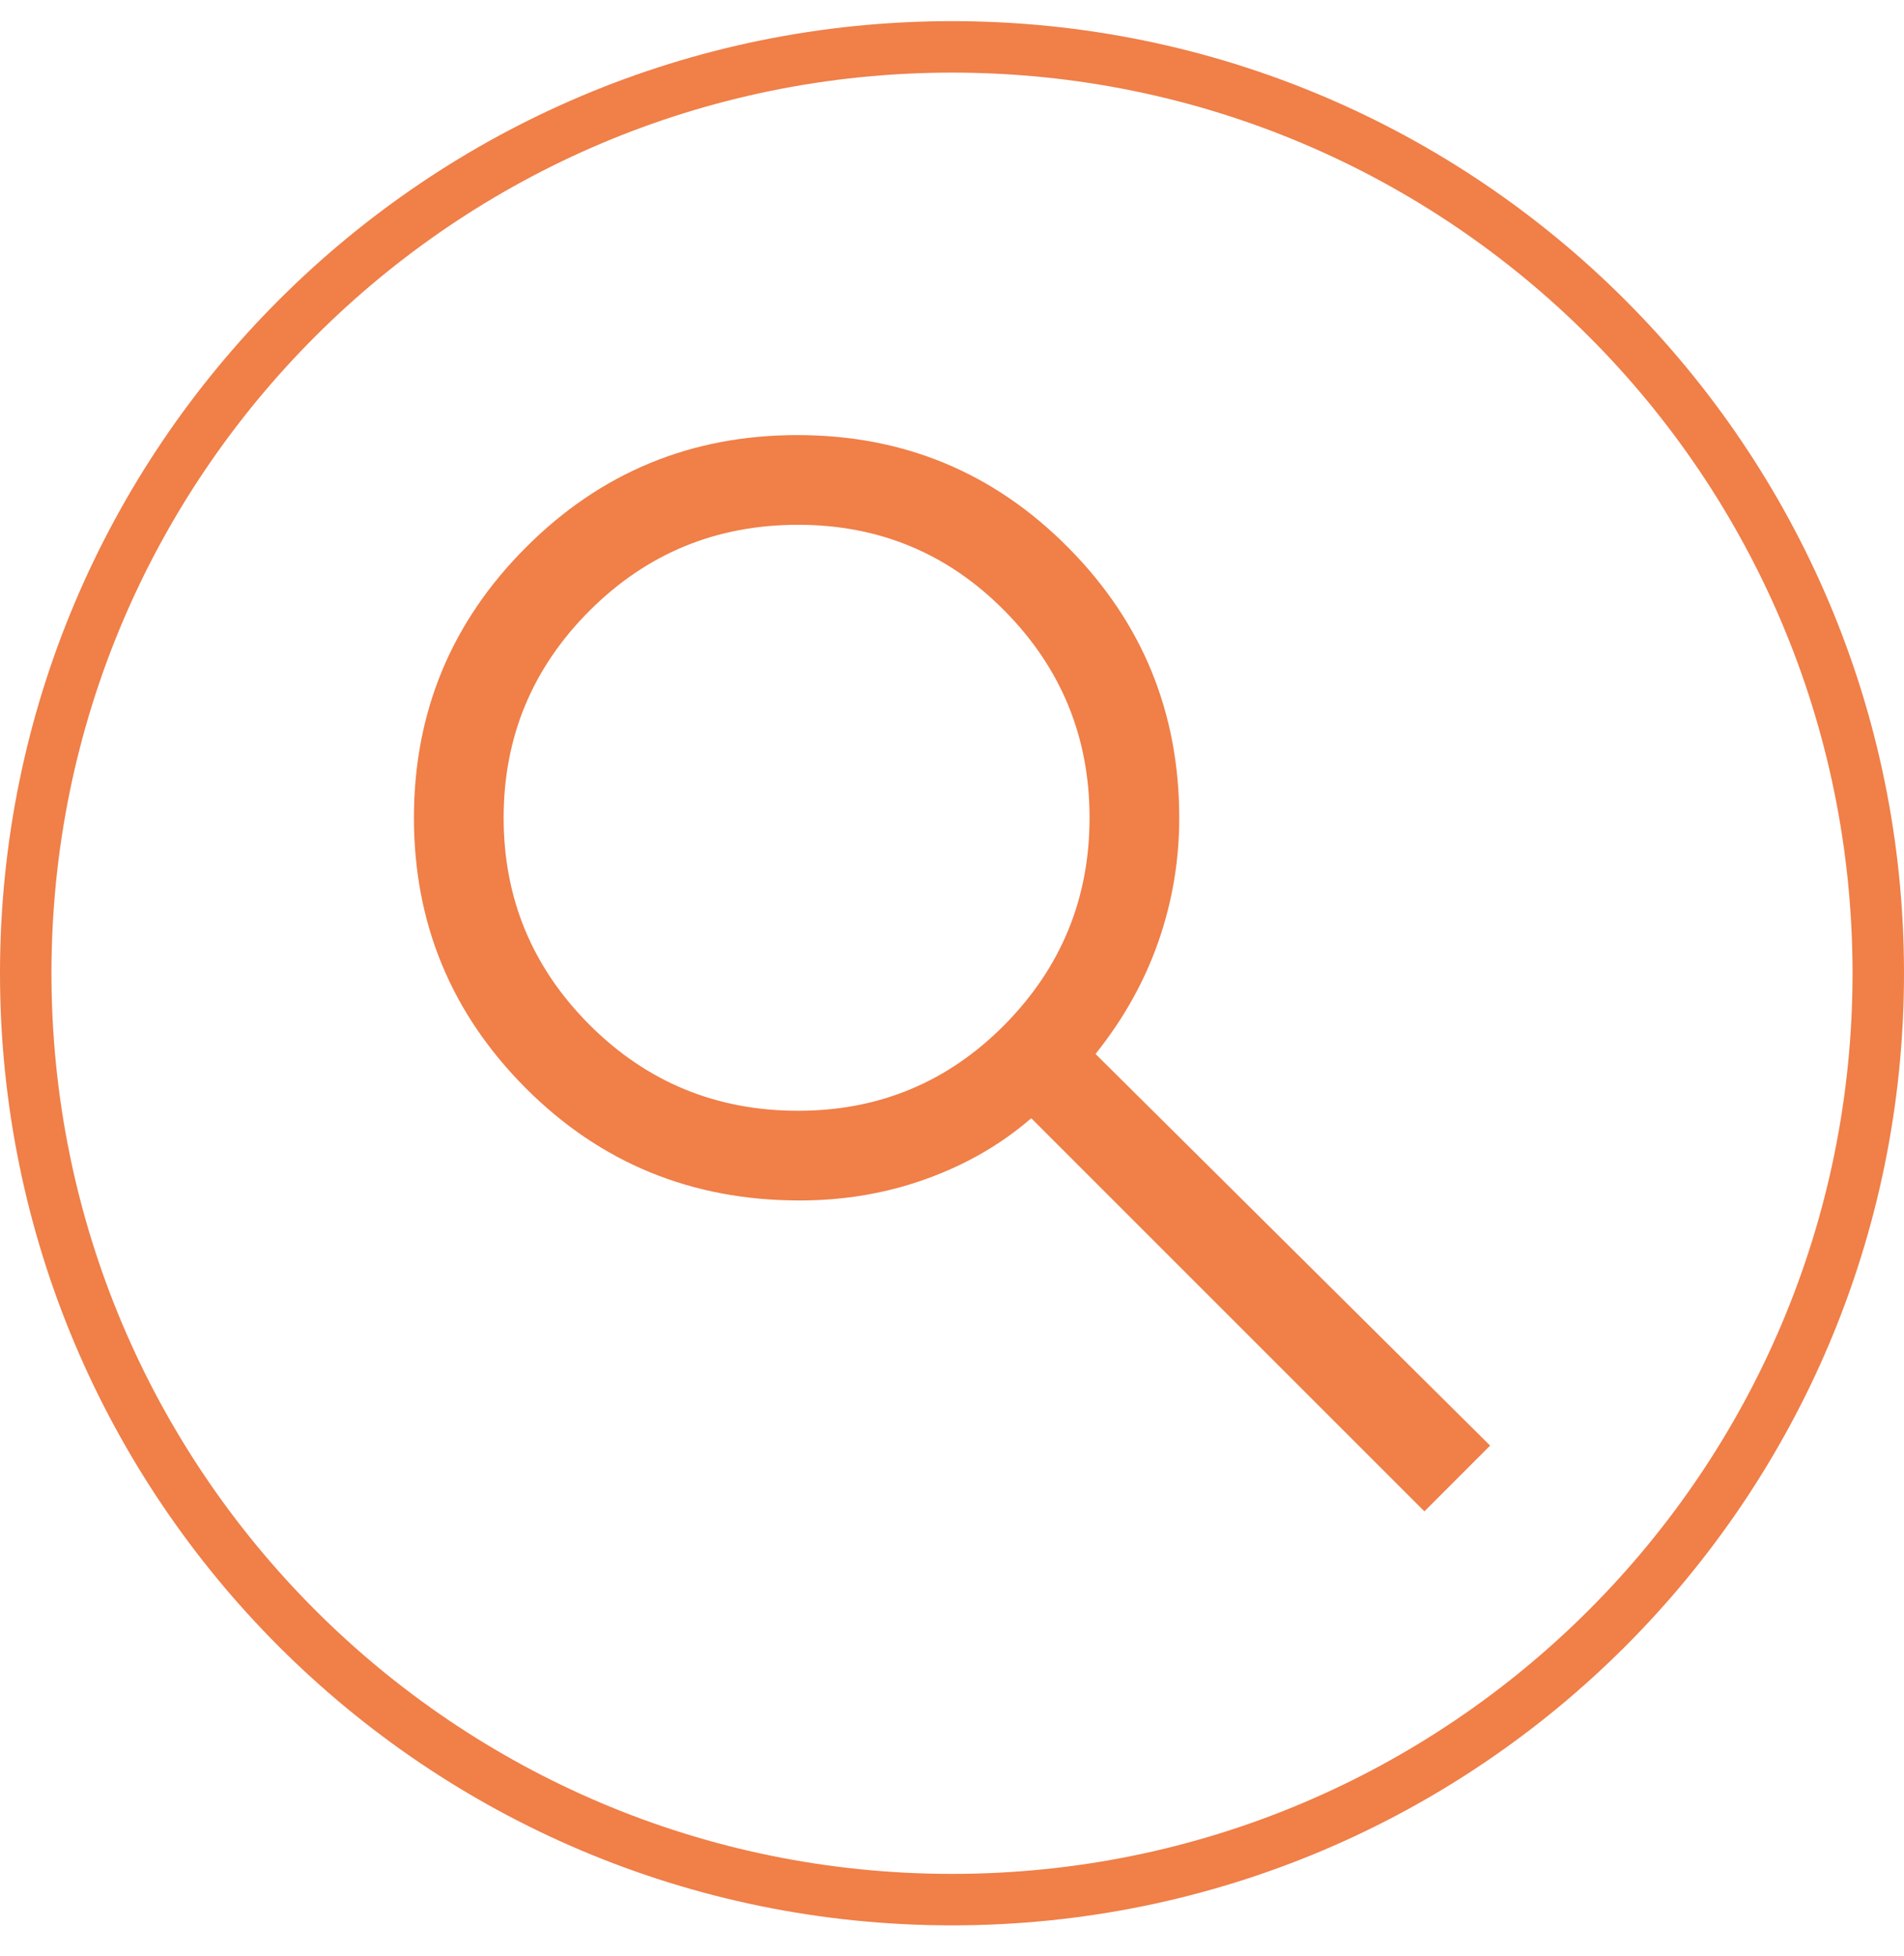 <svg width="37" height="38" viewBox="0 0 37 38" fill="none" xmlns="http://www.w3.org/2000/svg">
<path d="M27.68 29.367L20.04 21.728C19.459 22.232 18.782 22.624 18.008 22.904C17.235 23.185 16.411 23.326 15.538 23.326C13.444 23.326 11.671 22.599 10.22 21.147C8.77 19.695 8.044 17.942 8.044 15.89C8.044 13.837 8.771 12.085 10.223 10.633C11.675 9.18 13.432 8.454 15.495 8.454C17.557 8.454 19.309 9.18 20.752 10.633C22.195 12.085 22.916 13.839 22.916 15.894C22.916 16.724 22.78 17.526 22.509 18.301C22.238 19.075 21.832 19.801 21.289 20.479L28.957 28.089L27.68 29.367ZM15.509 21.583C17.083 21.583 18.42 21.026 19.521 19.913C20.622 18.799 21.173 17.458 21.173 15.89C21.173 14.321 20.622 12.98 19.521 11.867C18.42 10.754 17.083 10.197 15.509 10.197C13.92 10.197 12.569 10.754 11.456 11.867C10.344 12.98 9.787 14.321 9.787 15.89C9.787 17.458 10.344 18.799 11.456 19.913C12.569 21.026 13.92 21.583 15.509 21.583Z" fill="#F07F48"/>
<path d="M18.5 0.911C28.441 0.911 36.5 8.97 36.5 18.911C36.5 28.852 28.441 36.911 18.5 36.911C8.559 36.911 0.5 28.852 0.5 18.911C0.5 8.97 8.559 0.911 18.5 0.911Z" stroke="#F07F48"/>
</svg>
